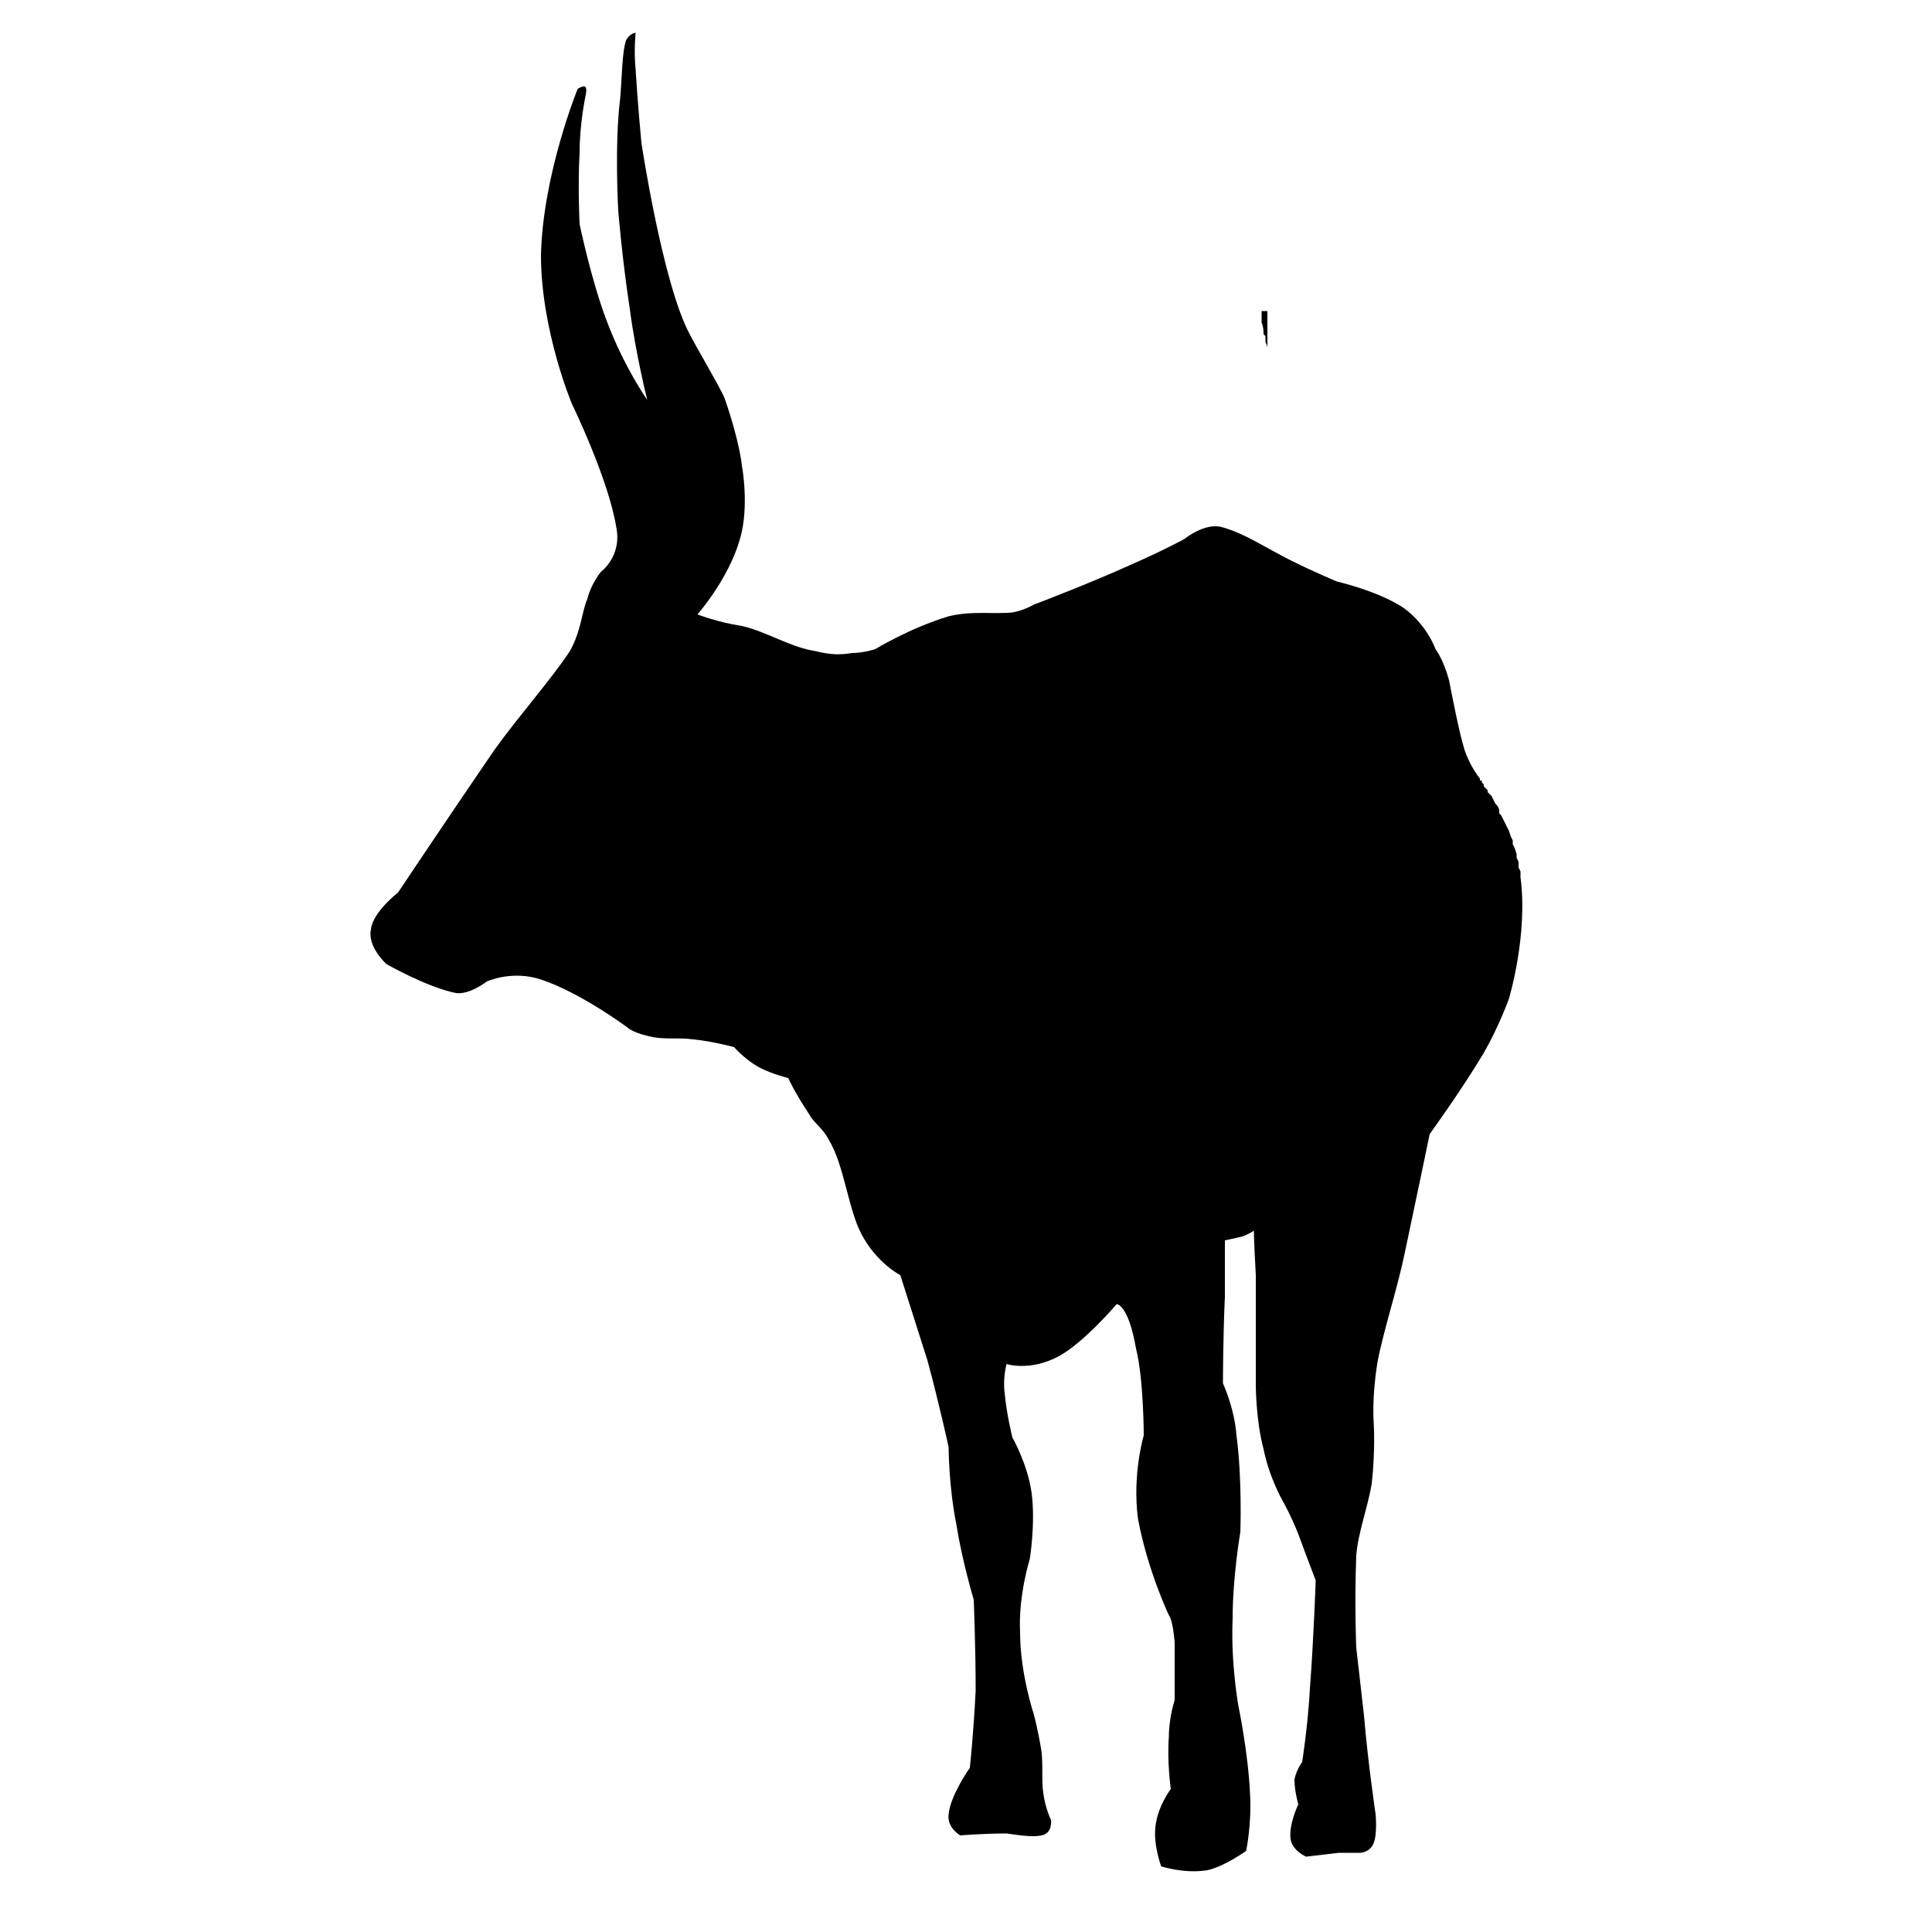 <?xml version="1.0" encoding="UTF-8" standalone="no"?>
<svg
   xmlns:dc="http://purl.org/dc/elements/1.1/"
   xmlns:cc="http://creativecommons.org/ns#"
   xmlns:rdf="http://www.w3.org/1999/02/22-rdf-syntax-ns#"
   xmlns:svg="http://www.w3.org/2000/svg"
   xmlns="http://www.w3.org/2000/svg"
   xmlns:sodipodi="http://sodipodi.sourceforge.net/DTD/sodipodi-0.dtd"
   xmlns:inkscape="http://www.inkscape.org/namespaces/inkscape"
   version="1.0"
   baseProfile="full"
   id="body"
   width="500"
   height="500"
   viewBox="0 0 1 1"
   preserveAspectRatio="none"
   sodipodi:version="0.32"
   inkscape:version="0.46"
   sodipodi:docname="02.svg"
   inkscape:output_extension="org.inkscape.output.svg.inkscape">
  <defs
     id="defs78">
    <inkscape:perspective
       sodipodi:type="inkscape:persp3d"
       inkscape:vp_x="0 : 384 : 1"
       inkscape:vp_y="0 : 1000 : 0"
       inkscape:vp_z="1024 : 384 : 1"
       inkscape:persp3d-origin="512 : 256 : 1"
       id="perspective32" />
  </defs>
  <sodipodi:namedview
     inkscape:window-height="992"
     inkscape:window-width="1920"
     inkscape:pageshadow="2"
     inkscape:pageopacity="0.0"
     guidetolerance="10.0"
     gridtolerance="10.0"
     objecttolerance="10.0"
     borderopacity="1.0"
     bordercolor="#666666"
     pagecolor="#ffffff"
     id="base"
     showgrid="false"
     inkscape:zoom="1.0091146"
     inkscape:cx="512.00001"
     inkscape:cy="265.08388"
     inkscape:window-x="-5"
     inkscape:window-y="0"
     inkscape:current-layer="body"
     units="px"
     borderlayer="false" />
  <title
     id="title3">SVG drawing</title>
  <desc
     id="desc5">This was produced by version 4.2 of GNU libplot, a free library for exporting 2-D vector graphics.</desc>
  <path
     style="font-style:normal;font-variant:normal;font-weight:normal;font-stretch:normal;letter-spacing:normal;word-spacing:normal;text-anchor:start;fill:#000000;fill-opacity:1;stroke:#000000;stroke-width:0;stroke-linecap:butt;stroke-linejoin:miter;stroke-miterlimit:10.433;stroke-dasharray:none;stroke-dashoffset:0;stroke-opacity:1"
     id="path13"
     d="M 0.655,0.177 L 0.655,0.176 L 0.655,0.176 L 0.655,0.175 L 0.655,0.175 L 0.655,0.175 L 0.655,0.175 L 0.655,0.174 L 0.655,0.174 L 0.655,0.174 L 0.655,0.174 L 0.655,0.174 L 0.655,0.174 L 0.654,0.173 L 0.654,0.173 L 0.654,0.173 L 0.654,0.173 L 0.654,0.173 L 0.654,0.173 L 0.654,0.173 L 0.654,0.173 L 0.654,0.172 L 0.654,0.172 L 0.654,0.172 L 0.654,0.172 L 0.654,0.172 L 0.654,0.172 L 0.654,0.172 L 0.654,0.172 C 0.654,0.172 0.654,0.169 0.653,0.167 C 0.653,0.164 0.653,0.161 0.653,0.161 C 0.653,0.161 0.654,0.161 0.654,0.161 C 0.655,0.161 0.656,0.161 0.656,0.161 C 0.656,0.161 0.656,0.165 0.656,0.169 C 0.656,0.174 0.656,0.18 0.656,0.18 C 0.656,0.18 0.656,0.179 0.655,0.177 z" />
  <path
     style="font-style:normal;font-variant:normal;font-weight:normal;font-stretch:normal;letter-spacing:normal;word-spacing:normal;text-anchor:start;fill:#000000;fill-opacity:1;stroke:#000000;stroke-width:0;stroke-linecap:butt;stroke-linejoin:miter;stroke-miterlimit:10.433;stroke-dasharray:none;stroke-dashoffset:0;stroke-opacity:1"
     id="path15"
     d="M 0.787,0.454 L 0.787,0.451 L 0.786,0.449 L 0.786,0.446 L 0.785,0.444 L 0.785,0.442 L 0.784,0.439 L 0.783,0.437 L 0.783,0.435 L 0.782,0.433 L 0.781,0.43 L 0.78,0.428 L 0.779,0.426 L 0.778,0.424 L 0.777,0.422 L 0.776,0.421 L 0.776,0.419 L 0.775,0.417 L 0.774,0.416 L 0.773,0.414 L 0.772,0.412 L 0.771,0.411 L 0.77,0.41 L 0.77,0.409 L 0.769,0.408 L 0.768,0.407 L 0.768,0.406 L 0.767,0.405 L 0.767,0.405 L 0.767,0.404 L 0.766,0.404 L 0.766,0.404 L 0.766,0.404 L 0.766,0.403 L 0.766,0.403 C 0.766,0.403 0.761,0.397 0.758,0.388 C 0.755,0.378 0.752,0.362 0.75,0.352 C 0.747,0.341 0.743,0.336 0.743,0.336 C 0.743,0.336 0.739,0.324 0.727,0.315 C 0.714,0.306 0.692,0.301 0.692,0.301 C 0.692,0.301 0.68,0.296 0.668,0.29 C 0.656,0.284 0.644,0.276 0.633,0.273 C 0.624,0.27 0.613,0.279 0.613,0.279 C 0.613,0.279 0.602,0.285 0.586,0.292 C 0.564,0.302 0.535,0.313 0.535,0.313 C 0.535,0.313 0.53,0.316 0.524,0.317 C 0.515,0.318 0.503,0.316 0.491,0.319 C 0.471,0.325 0.453,0.336 0.453,0.336 C 0.453,0.336 0.447,0.338 0.441,0.338 C 0.435,0.339 0.43,0.339 0.422,0.337 C 0.409,0.335 0.397,0.327 0.384,0.324 C 0.371,0.322 0.361,0.318 0.361,0.318 C 0.361,0.318 0.377,0.3 0.383,0.279 C 0.388,0.262 0.384,0.241 0.384,0.241 C 0.384,0.241 0.383,0.229 0.375,0.206 C 0.373,0.201 0.36,0.179 0.357,0.173 C 0.343,0.147 0.332,0.074 0.332,0.074 C 0.332,0.074 0.33,0.053 0.329,0.036 C 0.328,0.026 0.329,0.017 0.329,0.017 C 0.329,0.017 0.326,0.017 0.324,0.021 C 0.322,0.027 0.322,0.039 0.321,0.051 C 0.318,0.075 0.32,0.109 0.32,0.109 C 0.32,0.109 0.322,0.134 0.326,0.16 C 0.329,0.183 0.335,0.207 0.335,0.207 C 0.335,0.207 0.323,0.19 0.314,0.166 C 0.306,0.145 0.3,0.116 0.3,0.116 C 0.3,0.116 0.299,0.097 0.3,0.079 C 0.3,0.064 0.303,0.05 0.303,0.05 C 0.303,0.05 0.304,0.046 0.303,0.045 C 0.302,0.044 0.299,0.046 0.299,0.046 C 0.299,0.046 0.281,0.09 0.28,0.132 C 0.28,0.171 0.296,0.209 0.296,0.209 C 0.296,0.209 0.315,0.248 0.319,0.273 C 0.322,0.288 0.311,0.296 0.311,0.296 C 0.311,0.296 0.306,0.302 0.304,0.31 C 0.301,0.317 0.301,0.326 0.295,0.337 C 0.285,0.352 0.269,0.37 0.256,0.388 C 0.23,0.426 0.206,0.462 0.206,0.462 C 0.206,0.462 0.193,0.472 0.192,0.481 C 0.19,0.49 0.2,0.499 0.2,0.499 C 0.2,0.499 0.221,0.511 0.236,0.514 C 0.243,0.515 0.252,0.508 0.252,0.508 C 0.252,0.508 0.265,0.502 0.28,0.507 C 0.301,0.514 0.325,0.532 0.325,0.532 C 0.325,0.532 0.328,0.535 0.339,0.537 C 0.346,0.538 0.352,0.537 0.359,0.538 C 0.369,0.539 0.38,0.542 0.38,0.542 C 0.38,0.542 0.386,0.549 0.394,0.553 C 0.4,0.556 0.408,0.558 0.408,0.558 C 0.408,0.558 0.411,0.565 0.419,0.577 C 0.421,0.581 0.426,0.584 0.429,0.59 C 0.437,0.603 0.439,0.626 0.446,0.639 C 0.454,0.654 0.466,0.66 0.466,0.66 C 0.466,0.66 0.473,0.682 0.48,0.704 C 0.486,0.726 0.491,0.749 0.491,0.749 C 0.491,0.749 0.491,0.769 0.495,0.789 C 0.498,0.808 0.504,0.828 0.504,0.828 C 0.504,0.828 0.505,0.852 0.505,0.875 C 0.504,0.896 0.502,0.915 0.502,0.915 C 0.502,0.915 0.492,0.929 0.491,0.939 C 0.49,0.946 0.497,0.95 0.497,0.95 C 0.497,0.95 0.509,0.949 0.521,0.949 C 0.528,0.95 0.535,0.951 0.539,0.95 C 0.545,0.949 0.544,0.942 0.544,0.942 C 0.544,0.942 0.541,0.936 0.54,0.928 C 0.539,0.922 0.54,0.913 0.539,0.906 C 0.537,0.894 0.535,0.887 0.535,0.887 C 0.535,0.887 0.528,0.866 0.528,0.845 C 0.527,0.826 0.533,0.807 0.533,0.807 C 0.533,0.807 0.536,0.789 0.534,0.773 C 0.532,0.758 0.524,0.744 0.524,0.744 C 0.524,0.744 0.521,0.732 0.52,0.721 C 0.519,0.713 0.521,0.706 0.521,0.706 C 0.521,0.706 0.533,0.71 0.548,0.702 C 0.561,0.695 0.578,0.675 0.578,0.675 C 0.578,0.675 0.584,0.675 0.588,0.698 C 0.592,0.714 0.592,0.743 0.592,0.743 C 0.592,0.743 0.586,0.763 0.589,0.786 C 0.594,0.813 0.605,0.836 0.605,0.836 C 0.605,0.836 0.607,0.838 0.608,0.85 C 0.608,0.86 0.608,0.88 0.608,0.88 C 0.608,0.88 0.605,0.889 0.605,0.899 C 0.604,0.912 0.606,0.926 0.606,0.926 C 0.606,0.926 0.599,0.935 0.598,0.946 C 0.597,0.955 0.601,0.966 0.601,0.966 C 0.601,0.966 0.613,0.97 0.625,0.968 C 0.634,0.966 0.645,0.958 0.645,0.958 C 0.645,0.958 0.648,0.944 0.647,0.928 C 0.646,0.907 0.641,0.883 0.641,0.883 C 0.641,0.883 0.637,0.861 0.638,0.838 C 0.638,0.816 0.642,0.793 0.642,0.793 C 0.642,0.793 0.643,0.765 0.64,0.743 C 0.639,0.729 0.633,0.716 0.633,0.716 C 0.633,0.716 0.633,0.693 0.634,0.671 C 0.634,0.657 0.634,0.642 0.634,0.642 C 0.634,0.642 0.639,0.641 0.643,0.64 C 0.646,0.639 0.649,0.637 0.649,0.637 C 0.649,0.637 0.649,0.642 0.65,0.66 C 0.65,0.681 0.65,0.717 0.65,0.717 C 0.65,0.717 0.65,0.735 0.654,0.75 C 0.657,0.765 0.664,0.777 0.664,0.777 C 0.664,0.777 0.668,0.784 0.672,0.794 C 0.676,0.805 0.681,0.818 0.681,0.818 C 0.681,0.818 0.68,0.848 0.678,0.874 C 0.677,0.893 0.674,0.912 0.674,0.912 C 0.674,0.912 0.671,0.916 0.67,0.921 C 0.67,0.927 0.672,0.934 0.672,0.934 C 0.672,0.934 0.667,0.944 0.668,0.952 C 0.669,0.958 0.676,0.961 0.676,0.961 C 0.676,0.961 0.685,0.96 0.693,0.959 C 0.698,0.959 0.704,0.959 0.704,0.959 C 0.704,0.959 0.709,0.959 0.711,0.954 C 0.713,0.949 0.712,0.939 0.712,0.939 C 0.712,0.939 0.708,0.912 0.706,0.888 C 0.704,0.87 0.702,0.853 0.702,0.853 C 0.702,0.853 0.701,0.831 0.702,0.805 C 0.703,0.793 0.708,0.78 0.71,0.768 C 0.712,0.75 0.711,0.736 0.711,0.736 C 0.711,0.736 0.71,0.723 0.713,0.705 C 0.716,0.689 0.723,0.668 0.727,0.649 C 0.734,0.616 0.74,0.587 0.74,0.587 C 0.74,0.587 0.756,0.565 0.768,0.545 C 0.776,0.531 0.781,0.517 0.781,0.517 C 0.781,0.517 0.791,0.484 0.787,0.454 z" />
</svg>
